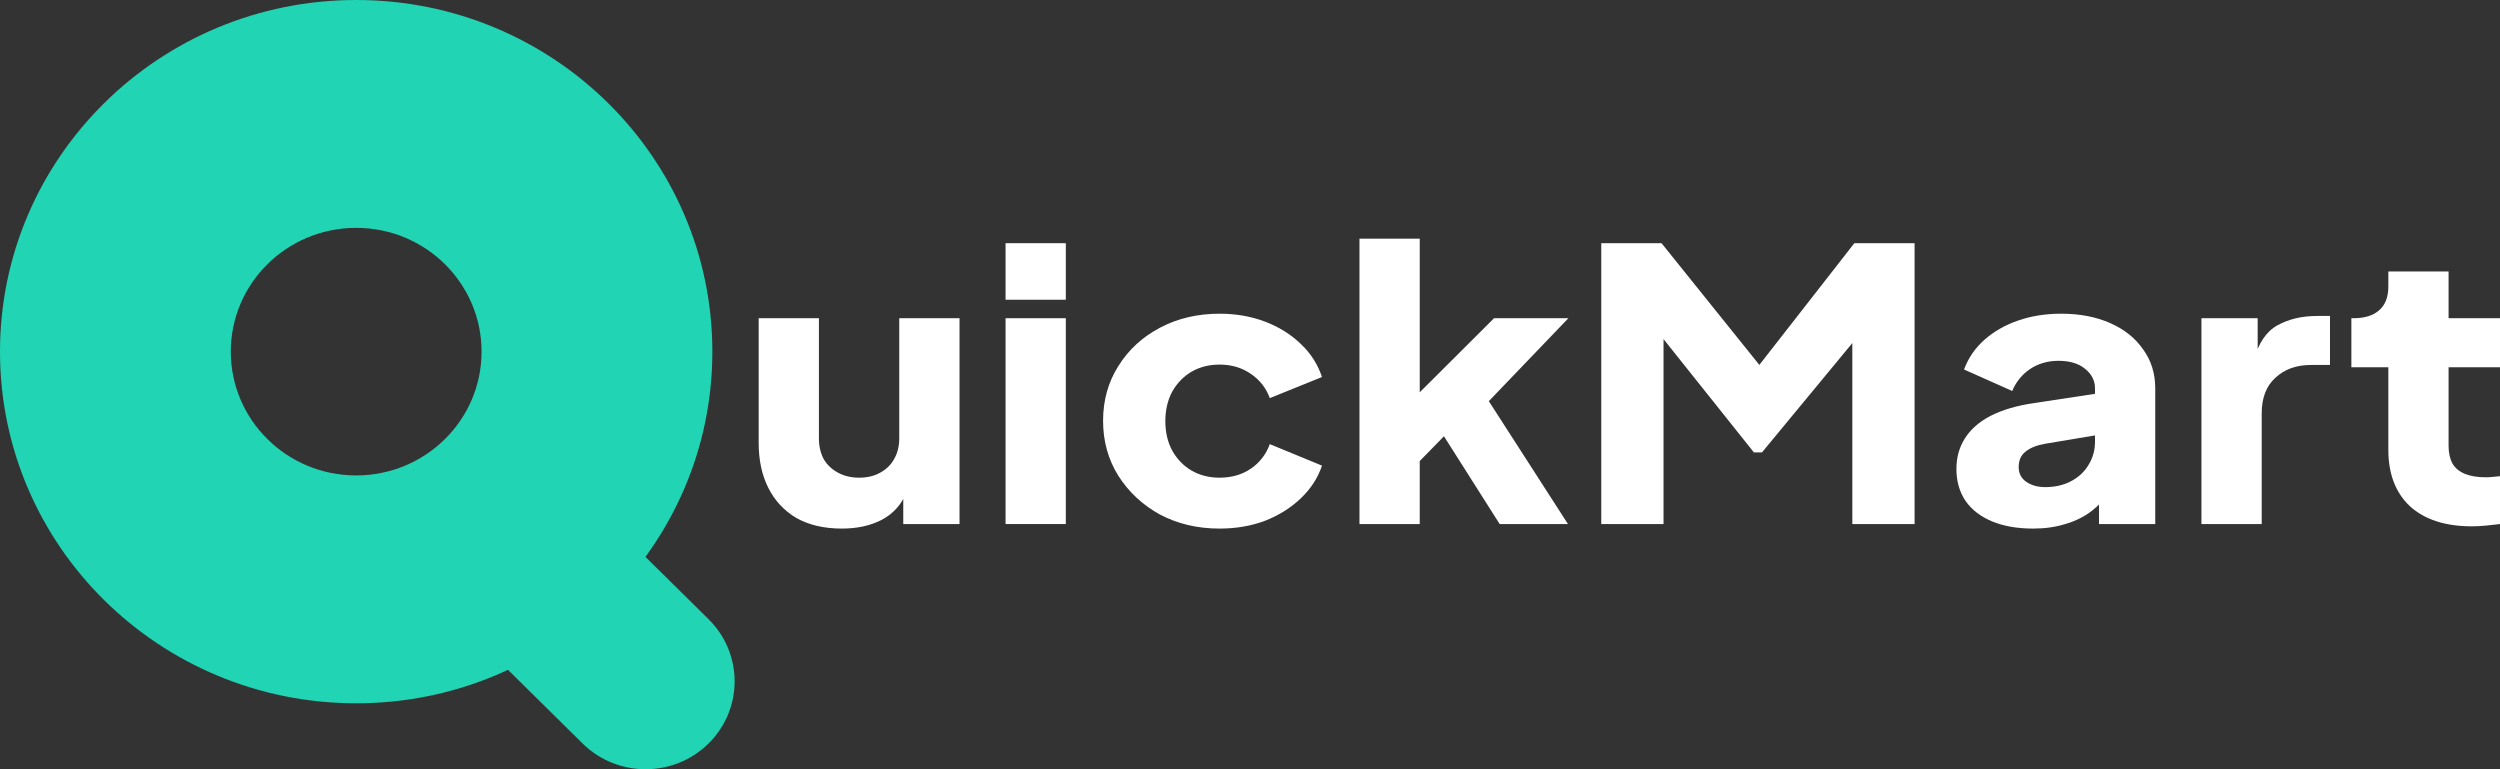 <svg width="104" height="32" viewBox="0 0 104 32" fill="none" xmlns="http://www.w3.org/2000/svg">
<rect x="0" y="0" width="104" height="32" fill="#333333" stroke="none"/>
<path fill-rule="evenodd" clip-rule="evenodd" d="M17.754 19.357C19.201 17.929 21.546 17.929 22.993 19.357L29.475 25.757C30.922 27.185 30.922 29.501 29.475 30.929C28.029 32.357 25.683 32.357 24.236 30.929L17.754 24.529C16.307 23.101 16.307 20.785 17.754 19.357Z" fill="#21D4B4"/>
<path d="M29.634 14.629C29.634 22.708 23 29.257 14.817 29.257C6.634 29.257 0 22.708 0 14.629C0 6.549 6.634 0 14.817 0C23 0 29.634 6.549 29.634 14.629ZM9.601 14.629C9.601 17.473 11.936 19.778 14.817 19.778C17.698 19.778 20.033 17.473 20.033 14.629C20.033 11.784 17.698 9.479 14.817 9.479C11.936 9.479 9.601 11.784 9.601 14.629Z" fill="#21D4B4"/>
<path d="M35.02 21.989C34.284 21.989 33.655 21.842 33.131 21.55C32.619 21.246 32.229 20.828 31.962 20.295C31.694 19.762 31.561 19.14 31.561 18.429V13.238H34.067V18.241C34.067 18.565 34.134 18.852 34.268 19.103C34.412 19.344 34.613 19.532 34.869 19.668C35.125 19.804 35.415 19.872 35.738 19.872C36.072 19.872 36.362 19.804 36.607 19.668C36.863 19.532 37.058 19.344 37.192 19.103C37.337 18.852 37.409 18.565 37.409 18.241V13.238H39.916V21.8H37.576V20.107L37.71 20.483C37.498 20.995 37.153 21.377 36.674 21.628C36.206 21.869 35.655 21.989 35.02 21.989Z" fill="white"/>
<path d="M41.831 21.8V13.238H44.338V21.8H41.831ZM41.831 12.469V10.117H44.338V12.469H41.831Z" fill="white"/>
<path d="M50.734 21.989C49.82 21.989 48.996 21.795 48.261 21.409C47.537 21.011 46.957 20.473 46.523 19.793C46.099 19.113 45.888 18.35 45.888 17.503C45.888 16.657 46.099 15.899 46.523 15.229C46.946 14.55 47.526 14.017 48.261 13.63C48.996 13.243 49.82 13.05 50.734 13.05C51.413 13.05 52.043 13.159 52.622 13.379C53.201 13.598 53.697 13.907 54.109 14.304C54.522 14.691 54.817 15.151 54.995 15.684L52.823 16.562C52.667 16.134 52.399 15.794 52.02 15.543C51.653 15.292 51.224 15.167 50.734 15.167C50.299 15.167 49.91 15.266 49.564 15.465C49.23 15.663 48.962 15.94 48.762 16.296C48.573 16.651 48.478 17.059 48.478 17.519C48.478 17.979 48.573 18.387 48.762 18.742C48.962 19.098 49.23 19.375 49.564 19.574C49.91 19.772 50.299 19.872 50.734 19.872C51.235 19.872 51.67 19.746 52.037 19.495C52.405 19.244 52.667 18.904 52.823 18.476L54.995 19.37C54.828 19.872 54.538 20.321 54.126 20.718C53.714 21.116 53.218 21.429 52.639 21.659C52.059 21.879 51.425 21.989 50.734 21.989Z" fill="white"/>
<path d="M56.554 21.8V9.929H59.061V17.535L58.125 17.253L62.152 13.238H65.244L61.935 16.688L65.227 21.8H62.386L59.629 17.456L61.083 17.111L58.292 19.966L59.061 18.601V21.8H56.554Z" fill="white"/>
<path d="M66.613 21.8V10.117H69.12L73.782 15.919H72.612L77.14 10.117H79.647V21.8H77.057V12.799L78.093 13.018L73.297 18.821H72.963L68.334 13.018L69.203 12.799V21.8H66.613Z" fill="white"/>
<path d="M84.578 21.989C83.921 21.989 83.353 21.889 82.874 21.691C82.395 21.492 82.027 21.21 81.771 20.844C81.515 20.468 81.387 20.023 81.387 19.511C81.387 19.03 81.504 18.607 81.738 18.241C81.972 17.864 82.328 17.55 82.807 17.3C83.297 17.049 83.904 16.871 84.628 16.766L87.419 16.343V18.068L85.08 18.46C84.723 18.523 84.45 18.633 84.261 18.789C84.071 18.936 83.977 19.15 83.977 19.432C83.977 19.694 84.083 19.898 84.294 20.044C84.506 20.19 84.768 20.264 85.08 20.264C85.492 20.264 85.854 20.18 86.166 20.013C86.478 19.845 86.717 19.621 86.884 19.338C87.063 19.046 87.152 18.727 87.152 18.382V16.155C87.152 15.831 87.012 15.559 86.734 15.339C86.467 15.12 86.099 15.01 85.631 15.01C85.185 15.01 84.79 15.125 84.445 15.355C84.11 15.585 83.865 15.888 83.709 16.265L81.704 15.371C81.882 14.89 82.166 14.477 82.556 14.132C82.946 13.787 83.414 13.52 83.96 13.332C84.506 13.144 85.102 13.05 85.748 13.05C86.517 13.05 87.196 13.18 87.787 13.442C88.377 13.703 88.834 14.069 89.157 14.539C89.491 14.999 89.658 15.538 89.658 16.155V21.8H87.319V20.42L87.887 20.326C87.62 20.703 87.324 21.016 87.001 21.267C86.678 21.508 86.316 21.686 85.915 21.8C85.514 21.926 85.069 21.989 84.578 21.989Z" fill="white"/>
<path d="M91.58 21.8V13.238H93.919V15.292L93.752 14.994C93.953 14.273 94.281 13.787 94.738 13.536C95.206 13.274 95.758 13.144 96.393 13.144H96.927V15.182H96.142C95.529 15.182 95.034 15.36 94.655 15.716C94.276 16.061 94.087 16.552 94.087 17.19V21.8H91.58Z" fill="white"/>
<path d="M102.831 21.895C101.728 21.895 100.87 21.618 100.257 21.063C99.656 20.499 99.355 19.715 99.355 18.711V15.277H97.817V13.238H97.901C98.369 13.238 98.725 13.128 98.971 12.908C99.227 12.689 99.355 12.36 99.355 11.92V11.293H101.861V13.238H104V15.277H101.861V18.554C101.861 18.847 101.917 19.093 102.028 19.291C102.14 19.48 102.313 19.621 102.546 19.715C102.78 19.809 103.07 19.856 103.415 19.856C103.493 19.856 103.583 19.851 103.683 19.84C103.783 19.83 103.889 19.819 104 19.809V21.8C103.833 21.821 103.644 21.842 103.432 21.863C103.22 21.884 103.02 21.895 102.831 21.895Z" fill="white"/>
</svg>
